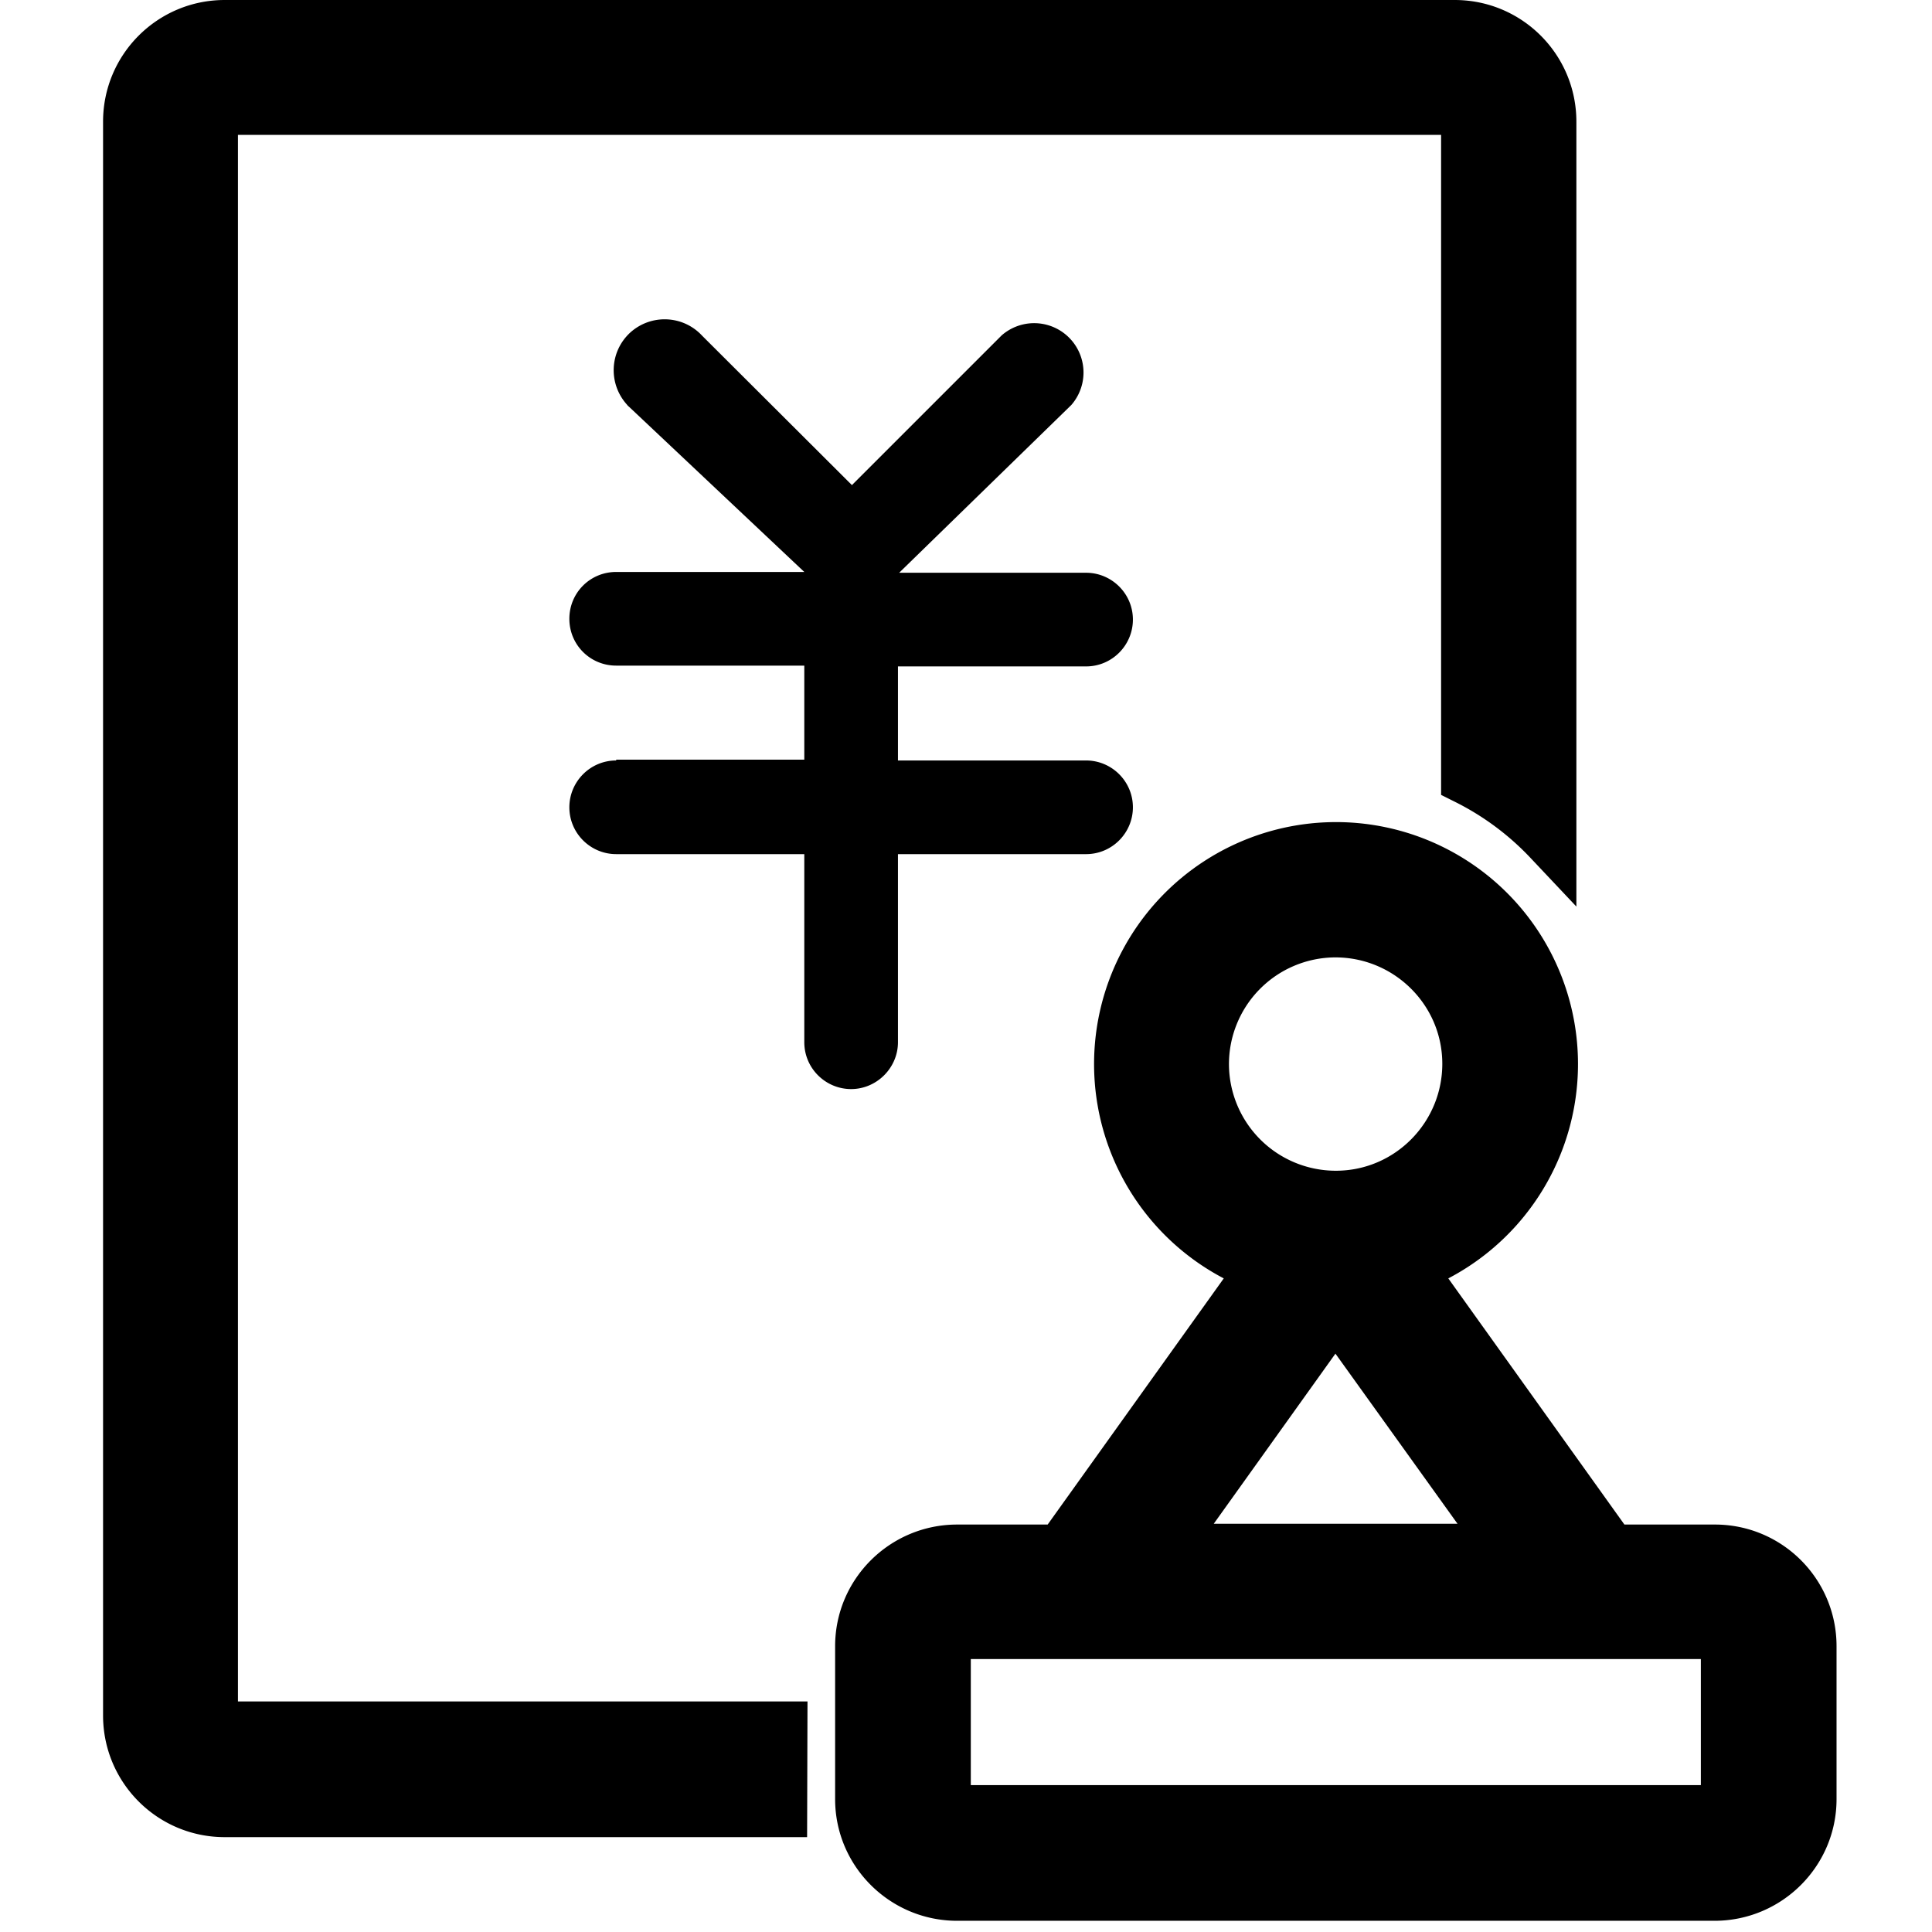 <?xml version="1.0" standalone="no"?><!DOCTYPE svg PUBLIC "-//W3C//DTD SVG 1.1//EN" "http://www.w3.org/Graphics/SVG/1.1/DTD/svg11.dtd"><svg t="1692868191020" class="icon" viewBox="0 0 1024 1024" version="1.1" xmlns="http://www.w3.org/2000/svg" p-id="10833" xmlns:xlink="http://www.w3.org/1999/xlink" width="200" height="200"><path d="M507.333 1018.06c-35.64 0-64.703-28.851-64.703-64.491v-81.037c0-35.64 29.063-64.491 64.703-64.491h47.944l93.342-130.466a128.239 128.239 0 0 1-54.096-173.106 128.239 128.239 0 0 1 173.106-54.096 128.239 128.239 0 0 1 0 227.202l93.342 130.466h47.944c35.64 0 64.491 28.851 64.491 64.491v81.037c0 35.64-29.063 64.491-64.703 64.491H507.333z m394.156-71.915v-66.824H514.546v66.824h386.943z m-128.981-138.527l-64.703-90.16-64.491 90.16h129.193z m-64.066-187.108c31.185-0.212 56.217-25.881 56.005-57.066s-25.881-56.217-57.066-56.005a56.599 56.599 0 0 0-56.005 57.066 56.641 56.641 0 0 0 56.005 56.005h1.061zM119.117 973.723c-35.64 0-64.491-28.851-64.491-64.491V64.491c0-35.64 28.851-64.491 64.491-64.491h651.906c35.64 0 64.491 28.851 64.491 64.491v416.007l-24.608-26.093a142.007 142.007 0 0 0-39.034-29.063l-8.061-4.031V71.491H126.117v830.316h301.875l-0.212 71.915H119.117z m207.473-570.657c-13.789 0-24.82 11.243-24.82 24.82 0 13.789 11.243 24.82 24.82 24.82h99.706v99.706c0 13.789 11.243 24.82 24.82 24.82s24.82-11.243 24.82-24.82v-99.706H575.642c13.789 0 24.82-11.243 24.82-24.82 0-13.789-11.243-24.82-24.82-24.82h-99.706v-49.853H575.642c13.789 0 24.82-11.243 24.82-24.82 0-13.789-11.243-24.82-24.82-24.82h-99.069l91.22-88.887a26.157 26.157 0 0 0-36.912-36.912l-79.34 79.34-79.34-79.128c-10.183-11.031-27.154-11.668-38.185-1.697-11.031 10.183-11.668 27.154-1.697 38.185 0.424 0.636 1.061 1.061 1.697 1.697l92.281 86.977h-99.706c-13.789 0-24.82 11.031-24.82 24.82 0 13.789 11.031 24.82 24.82 24.82h99.706v49.853h-99.706v0.424z" p-id="10834"></path></svg>